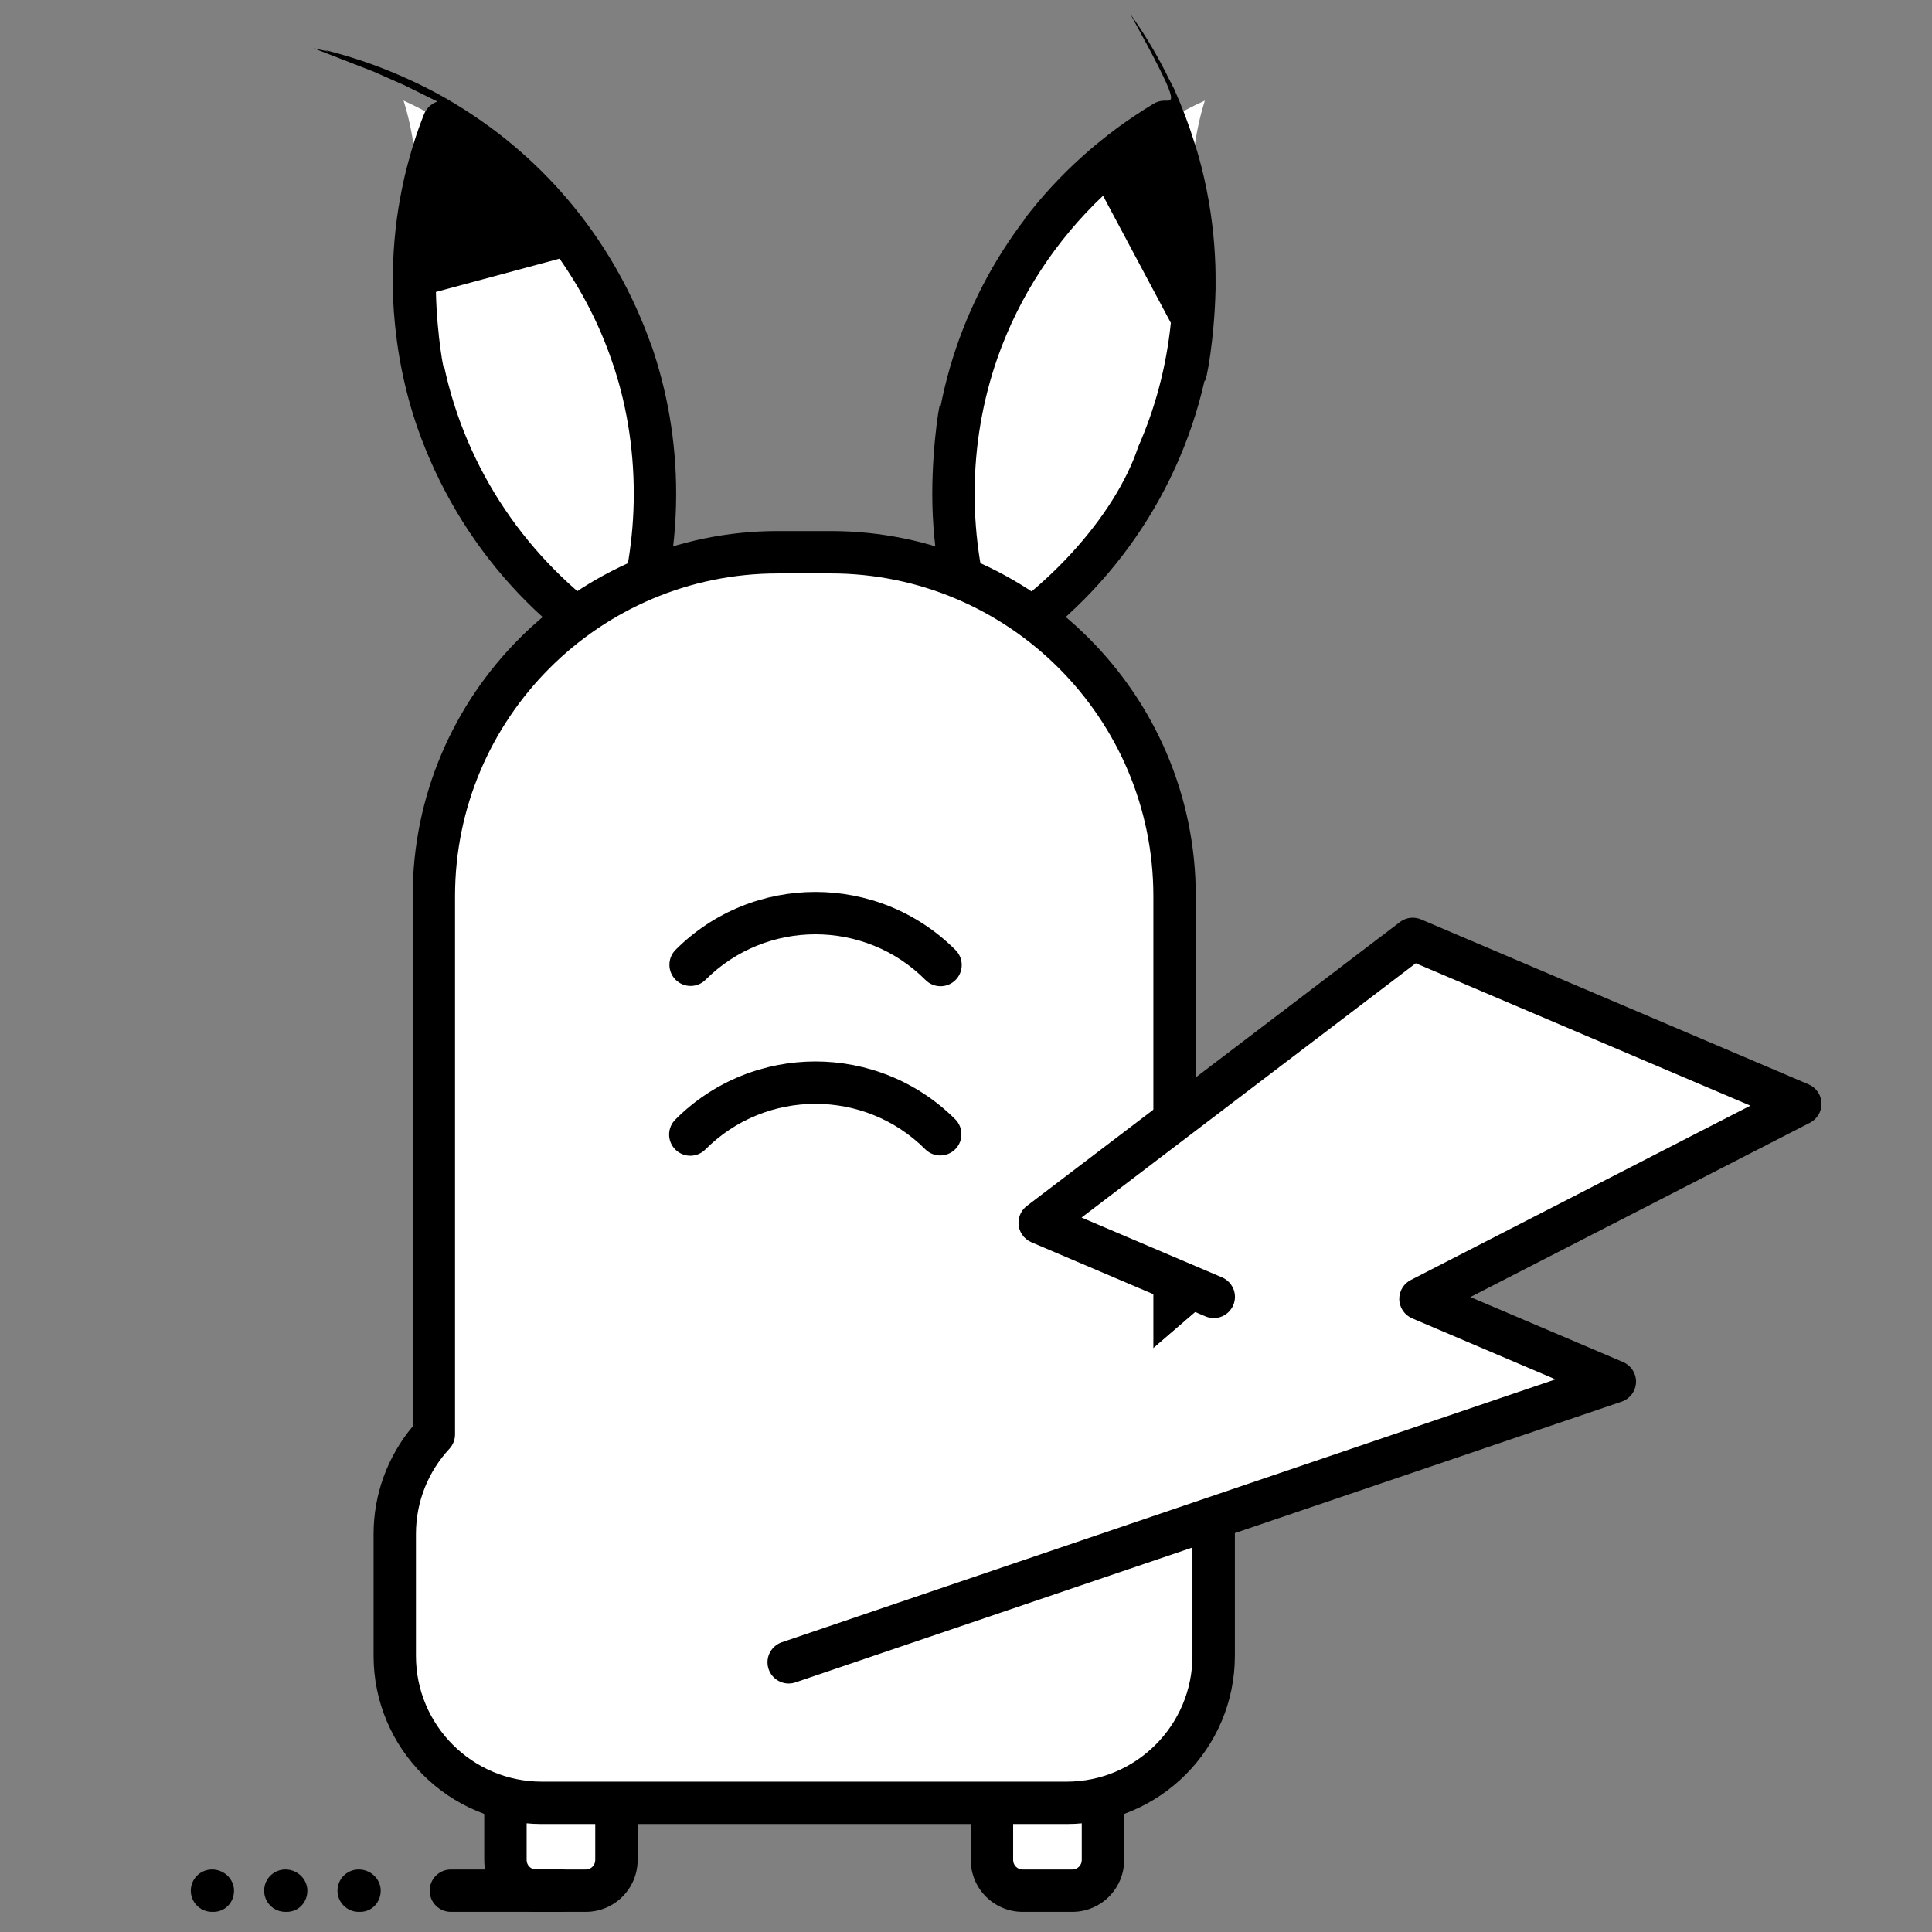 <?xml version="1.0" standalone="no"?><!DOCTYPE svg PUBLIC "-//W3C//DTD SVG 1.1//EN" "http://www.w3.org/Graphics/SVG/1.1/DTD/svg11.dtd"><svg class="icon" width="128px" height="128.00px" viewBox="0 0 1024 1024" version="1.1" xmlns="http://www.w3.org/2000/svg"><rect x="0" y="0" width="1024" height="1024" fill="#808080" stroke="none"/><path d="M231.718 222.664c20.988 60.401 64.817 108.262 120.886 134.1-11.231-36.102-5.386-64.918-5.386-95.1 0-26.593-4.538-52.126-12.881-75.866-20.52-58.798-64.363-106.657-120.443-132.492 11.267 36.108 5.424 64.912 5.424 95.081 0 26.598 4.541 52.135 12.892 75.878zM620.769 222.664c-20.992 60.403-64.825 108.264-120.899 134.101 11.239-36.099 5.395-64.912 5.395-95.088 0-26.598 4.539-52.134 12.886-75.879 20.52-58.799 64.361-106.657 120.441-132.497-11.272 36.116-5.429 64.925-5.429 95.098 0 26.593-4.539 52.127-12.885 75.867z" fill="#ffffff" /><path d="M235.23 124.848c-9.158 22.697-14.865 48.981-15.757 76.482 5.234 1.933 11.998 24.315 21.755 45.008 11.47 36.733 55.298 84.594 111.368 110.432-12.142-33.977-6.433-60.285-5.541-87.81-5.241-1.883-12.001-24.278-21.754-44.985-11.474-36.697-55.308-84.554-111.379-110.385zM517.66 247.675c-7.117 20.153-11.545 43.413-12.232 67.609 4.354-5.012 9.005 13.028 15.752 30.229 53.539-32.244 92.29-84.417 106.194-146.007 0.514 3.003 4.941-20.267 5.629-44.472-5.658-4.332-13.86-29.528-25.816-52.454-43.469 54.508-82.223 106.677-96.132 168.263z" fill="#ffffff" /><path d="M345.446 183.767c-19.139-54.733-55.792-99.293-103.121-128.016l26.498 18.618c-23.357-18.96-51.024-33.667-81.218-42.43 73.191 36.236 72.637 35.795 72.067 35.383-25.341-18.582-55.178-32.797-87.464-40.811 79.571 35.307 78.905 34.813 78.216 34.356-24.544-16.472-53.354-28.839-84.325-35.323 73.253 28.39 71.268 27.802 69.144 27.802-4.726 0-8.771 2.917-10.432 7.048-8.010 19.921-13.488 42.906-15.36 66.903 10.803-54.171 10.503-53.159 10.181-52.148-6.118 18.383-10.091 39.619-11.040 61.638l4.638-37.39c-2.973 13.662-4.784 29.436-5.001 45.593 1.069-19.585 0.986-18.507 0.889-17.437-0.573 6.151-0.9 13.302-0.9 20.529 0 0.299 0.001 0.598 0.002 0.897 0 1.355-0.030 2.748 0 4.148 0.075 3.818 0.239 7.638 0.494 11.456l0.045 0.967c0.007 0.128 0.060 0.248 0.075 0.375 1.491 20.436 5.549 40.737 12.266 60.372 22.146 63.412 68.191 113.659 127.070 140.845-20.975-10.994-18.988-10.405-16.864-10.405 1.301 0 2.551-0.22 3.713-0.627 3.337-1.169 5.955-3.869 7.011-7.257 10.245-25.315 16.344-55.542 16.344-87.194 0-27.885-4.733-54.666-13.442-79.58zM325.458 328.439c-45.683-31.643-78.387-79.246-90.142-134.593 0.311 6.013-3.783-16.102-4.264-39.107l65.525-17.64c11.547 16.542 20.997 34.597 27.618 53.94 7.426 21.053 11.717 45.332 11.717 70.612 0 23.864-3.823 46.835-10.891 68.333zM644.277 153.208c0.030-1.506 0-3.011 0-4.516 0-2.636-0.023-5.272-0.105-7.908-0.26-7.657-0.825-14.825-1.695-21.898 0.803 7.64 0.722 6.524 0.609 5.416-1.725-16.874-4.891-32.257-9.434-47.037l5.263 20.528c-4.597-20.959-11.079-39.407-19.484-56.75 10.182 21.861 2.093 3.126-8.123-14.207 21.241 47.272 20.941 46.275 20.612 45.294-8.212-24.405-19.172-45.592-32.83-64.718 26.937 48.845 22.892 45.929 18.165 45.929-2.122 0-4.106 0.588-5.799 1.609-27.246 16.483-50.22 37.192-68.732 61.483 58.666-55.116 57.999-54.629 57.318-54.165-2.434 1.647-4.853 3.318-7.219 5.048-0.563 0.412-1.101 0.838-1.662 1.258-25.272 18.886-46.173 42.082-61.96 68.671l53.722-62.254c-43.071 35.233-73.53 84.458-84.451 140.662 0.39-8.665-4.344 18.115-4.344 46.002 0 31.653 6.099 61.881 17.188 89.572 1.116 2.585 5.163 5.503 9.892 5.503 2.121 0 4.103-0.587 5.797-1.607 56.13-33.929 96.798-88.738 111.447-153.421 0.728 2.573 5.404-22.827 5.815-49.262-0.581 13.378-0.521 13.251-0.514 13.108 0.022-0.352 0.022-0.703 0.045-1.048 0.239-3.759 0.404-7.526 0.478-11.292zM527.014 328.439c-6.624-19.952-10.446-42.92-10.446-66.781 0-25.284 4.291-49.568 12.184-72.159 11.653-32.933 31.001-62.24 55.885-85.746l35.937 67.389c-2.477 23.735-8.392 45.478-17.27 65.62-12.052 36.352-49.992 79.726-98.757 105.227z"  /><path d="M326.724 985.873c-0.004 8.963-7.271 16.228-16.235 16.228 0 0 0 0 0 0h-26.367c-8.962 0-16.228-7.266-16.228-16.228v-32.448c0-8.964 7.265-16.221 16.228-16.221h26.367c8.963 0 16.235 7.257 16.235 16.221v32.447zM584.593 985.873c0 8.963-7.265 16.228-16.228 16.228h-26.367c0 0-0.001 0-0.001 0-8.963 0-16.231-7.265-16.235-16.228v-32.448c0-8.964 7.271-16.221 16.236-16.221h26.367c8.963 0 16.228 7.257 16.228 16.221v32.447z" fill="#ffffff" /><path d="M310.489 1013.333h-26.367c-15.159-0.017-27.443-12.301-27.46-27.458v-32.45c0.017-15.158 12.302-27.44 27.458-27.453h26.369c15.158 0.017 27.442 12.296 27.468 27.45v32.45c-0.017 15.162-12.306 27.449-27.468 27.461zM284.122 948.437c0 0 0 0 0 0-2.756 0-4.99 2.232-4.995 4.988v32.447c0.002 2.758 2.237 4.994 4.995 4.996h26.367c0 0 0 0 0 0 2.76 0 4.998-2.235 5.003-4.995v-32.448c0-2.749-2.247-4.988-5.003-4.988h-26.367zM568.365 1013.333h-26.367c-15.161-0.017-27.447-12.3-27.469-27.458v-32.45c0.025-15.158 12.31-27.436 27.467-27.453h26.369c15.158 0.013 27.443 12.295 27.46 27.451v32.449c-0.017 15.159-12.301 27.444-27.458 27.461zM541.99 948.437c0 0 0 0 0 0-2.757 0-4.994 2.231-5.002 4.987v32.448c0 2.756 2.246 4.996 5.002 4.996h26.367c0 0 0 0 0 0 2.759 0 4.995-2.236 4.995-4.995 0 0 0 0 0 0v-32.448c-0.005-2.755-2.239-4.988-4.995-4.988 0 0 0 0 0 0h-26.367z"  /><path d="M622.536 760.258v-285.268c0-100.511-81.774-182.293-182.278-182.293h-28.044c-100.504 0-182.272 81.782-182.272 182.293v285.268c-12.84 13.793-20.721 32.353-20.721 52.753 0 0.004 0 0.007 0 0.011v64.611c0 43.043 34.882 77.91 77.911 77.91h278.199c43.022 0 77.911-34.866 77.911-77.91v-64.612c0-0.017 0-0.038 0-0.058 0-20.383-7.876-38.926-20.75-52.753z" fill="#ffffff" /><path d="M622.535 760.258v-237.175c0-100.511-81.774-182.287-182.278-182.287h-28.044c-100.505 0-182.272 81.776-182.272 182.287v285.276c-12.839 13.795-20.721 32.357-20.721 52.759 0 0.002 0 0.004 0 0.006v16.513c0 43.043 34.882 77.91 77.911 77.91h278.199c43.022 0 77.911-34.866 77.911-77.91v-16.513c0-20.377-7.901-38.873-20.722-52.764v-48.099z" fill="#ffffff" /><path d="M565.347 966.777h-278.199c-49.155 0-89.143-39.989-89.143-89.143v-64.612c0-20.893 7.331-40.955 20.721-56.988v-281.044c0-106.713 86.807-193.526 193.504-193.526h28.044c106.704 0 193.511 86.814 193.511 193.526v281.037c12.889 15.301 20.721 35.23 20.721 56.989v64.611c-0.015 49.163-40.003 89.151-89.158 89.151zM412.214 303.936c-94.311 0-171.038 76.735-171.038 171.061v285.268c0 2.823-1.072 5.55-2.981 7.623-10.985 11.811-17.728 27.697-17.733 45.157v64.595c0 36.769 29.908 66.678 66.678 66.678h278.199c36.769 0 66.678-29.917 66.678-66.678v-64.612c-0.007-17.461-6.755-33.344-17.781-45.191-1.802-1.943-2.933-4.623-2.933-7.567 0-0.002 0-0.004 0-0.006v-285.276c0-94.326-76.727-171.061-171.045-171.061h-28.044z"  /><path d="M954.196 585.064l-205.403-87.414-197.735 150.444 91.967 39.158-224.993 193.804 437.848-148.79-103.004-43.837z" fill="#ffffff" /><path d="M699.923 714.593l201.329-103.372-193.511-82.344-156.683 119.217 91.967 39.157-224.993 193.804 374.232-127.155z" fill="#ffffff" /><path d="M418.032 892.295c-0.004 0-0.007 0-0.012 0-6.203 0-11.233-5.030-11.233-11.233 0-4.916 3.158-9.095 7.557-10.618l410.092-139.355-75.949-32.32c-4.057-1.755-6.843-5.722-6.843-10.34 0-4.329 2.45-8.089 6.038-9.963l180.064-92.453-177.351-75.47-177.157 134.786 74.189 31.594c4.207 1.686 7.126 5.73 7.126 10.455 0 6.203-5.030 11.233-11.233 11.233-1.702 0-3.315-0.379-4.761-1.056l-91.898-39.129c-4.054-1.751-6.838-5.714-6.838-10.329 0-3.637 1.732-6.871 4.415-8.921l197.755-150.464c1.866-1.431 4.234-2.295 6.803-2.295 1.586 0 3.097 0.329 4.464 0.922l205.338 87.385c4.057 1.755 6.842 5.722 6.842 10.34 0 4.33-2.45 8.087-6.039 9.963l-180.079 92.445 80.959 34.455c4.054 1.756 6.838 5.722 6.838 10.338 0 4.913-3.153 9.088-7.546 10.614l-437.933 148.813c-1.081 0.38-2.325 0.599-3.621 0.599zM366.031 522.579c-6.203-0.002-11.229-5.031-11.229-11.233 0-3.098 1.254-5.904 3.284-7.937 40.857-40.873 107.333-40.873 148.206-0.015 2.124 2.047 3.443 4.916 3.443 8.093 0 6.203-5.030 11.233-11.233 11.233-3.177 0-6.047-1.319-8.091-3.441-32.099-32.108-84.354-32.093-116.443 0.011-2.027 2.031-4.829 3.287-7.925 3.287-0.005 0-0.009 0-0.014 0zM498.355 612.411c-0.007 0-0.014 0-0.022 0-3.095 0-5.898-1.255-7.925-3.287-32.103-32.096-84.336-32.096-116.439 0-2.047 2.124-4.916 3.443-8.093 3.443-6.203 0-11.233-5.030-11.233-11.233 0-3.177 1.319-6.047 3.441-8.091 40.869-40.869 107.345-40.869 148.209-0.004 2.030 2.033 3.285 4.838 3.285 7.938 0 6.201-5.023 11.227-11.222 11.233zM297.309 1013.333h-58.231c-0.031 0-0.067 0-0.102 0-6.203 0-11.233-5.030-11.233-11.233 0-6.203 5.030-11.233 11.233-11.233 0.036 0 0.073 0 0.108 0.001h58.225c0.031 0 0.067 0 0.102 0 6.203 0 11.233 5.030 11.233 11.233 0 6.203-5.030 11.233-11.233 11.233-0.036 0-0.071 0-0.108-0.001zM190.89 1013.333h-0.674c-0.031 0-0.067 0-0.102 0-6.203 0-11.233-5.030-11.233-11.233 0-6.203 5.030-11.233 11.233-11.233 0.036 0 0.071 0 0.108 0.001 6.195 0 11.564 5.025 11.564 11.232s-4.695 11.233-10.896 11.233zM152.017 1013.333h-0.675c-0.031 0-0.067 0-0.102 0-6.203 0-11.233-5.030-11.233-11.233 0-6.203 5.030-11.233 11.233-11.233 0.036 0 0.071 0 0.108 0.001 6.196 0 11.565 5.025 11.565 11.232s-4.695 11.233-10.896 11.233zM113.143 1013.333h-0.674c-0.031 0-0.067 0-0.102 0-6.203 0-11.233-5.030-11.233-11.233 0-6.203 5.030-11.233 11.233-11.233 0.036 0 0.071 0 0.108 0.001 6.195 0 11.564 5.025 11.564 11.232s-4.695 11.233-10.896 11.233z"  /></svg>